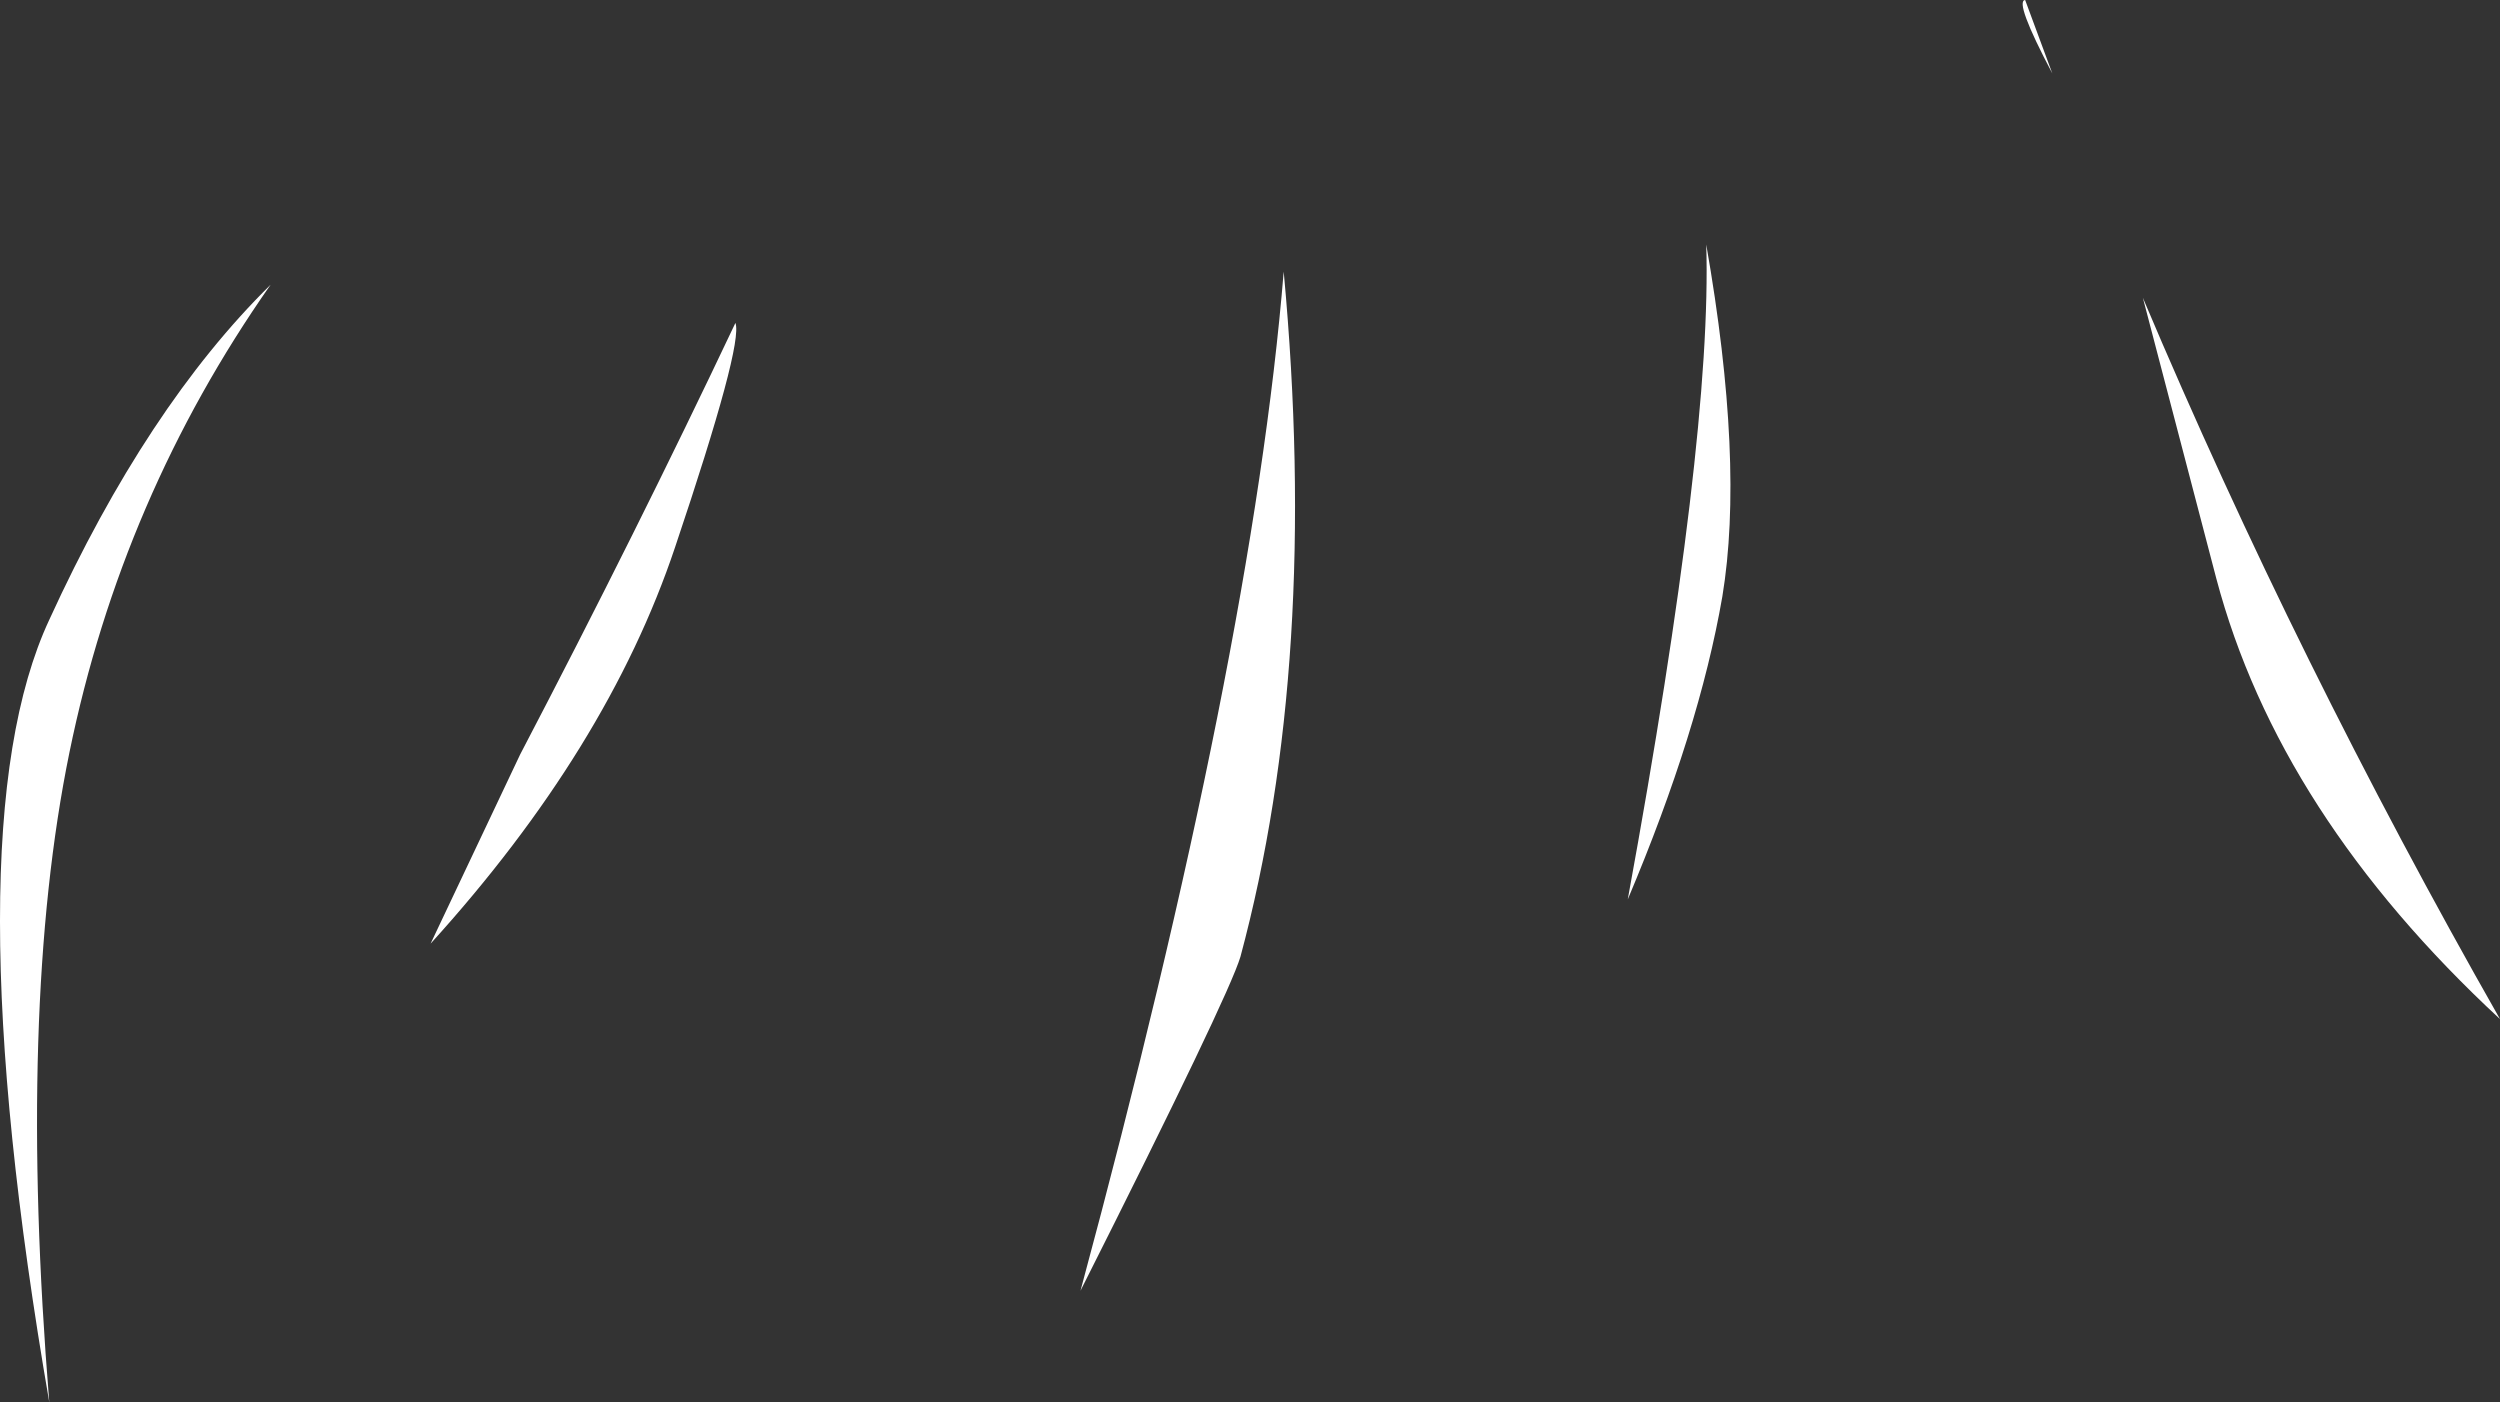 <?xml version="1.0" encoding="UTF-8" standalone="no"?>
<svg xmlns:xlink="http://www.w3.org/1999/xlink" height="69.7px" width="124.25px" xmlns="http://www.w3.org/2000/svg">
  <rect width="100%" height="100%" fill="#333333" stroke="none"/>
  <g transform="matrix(1.0, 0.0, 0.0, 1.0, 62.85, 38.55)">
    <path d="M22.75 -8.9 Q21.6 -2.25 18.05 6.15 22.25 -16.8 21.95 -26.4 23.85 -15.55 22.75 -8.9 M37.8 -38.55 L39.15 -34.9 Q37.25 -38.5 37.8 -38.55 M47.3 -9.8 L43.65 -23.75 Q51.3 -5.65 61.4 12.1 50.4 1.9 47.3 -9.8 M-59.4 -1.15 Q-62.0 11.55 -60.4 31.15 -65.3 2.75 -60.4 -7.75 -55.55 -18.35 -49.4 -24.4 -56.8 -13.85 -59.4 -1.15 M-26.3 -22.5 Q-25.9 -21.45 -29.3 -11.35 -32.65 -1.35 -41.45 8.35 L-37.0 -1.05 Q-31.2 -12.15 -26.3 -22.5 M-1.2 9.0 Q-1.8 11.0 -9.15 25.6 -0.6 -6.1 0.95 -25.05 2.75 -5.7 -1.2 9.0" fill="#ffffff" fill-rule="evenodd" stroke="none"/>
  </g>
</svg>
